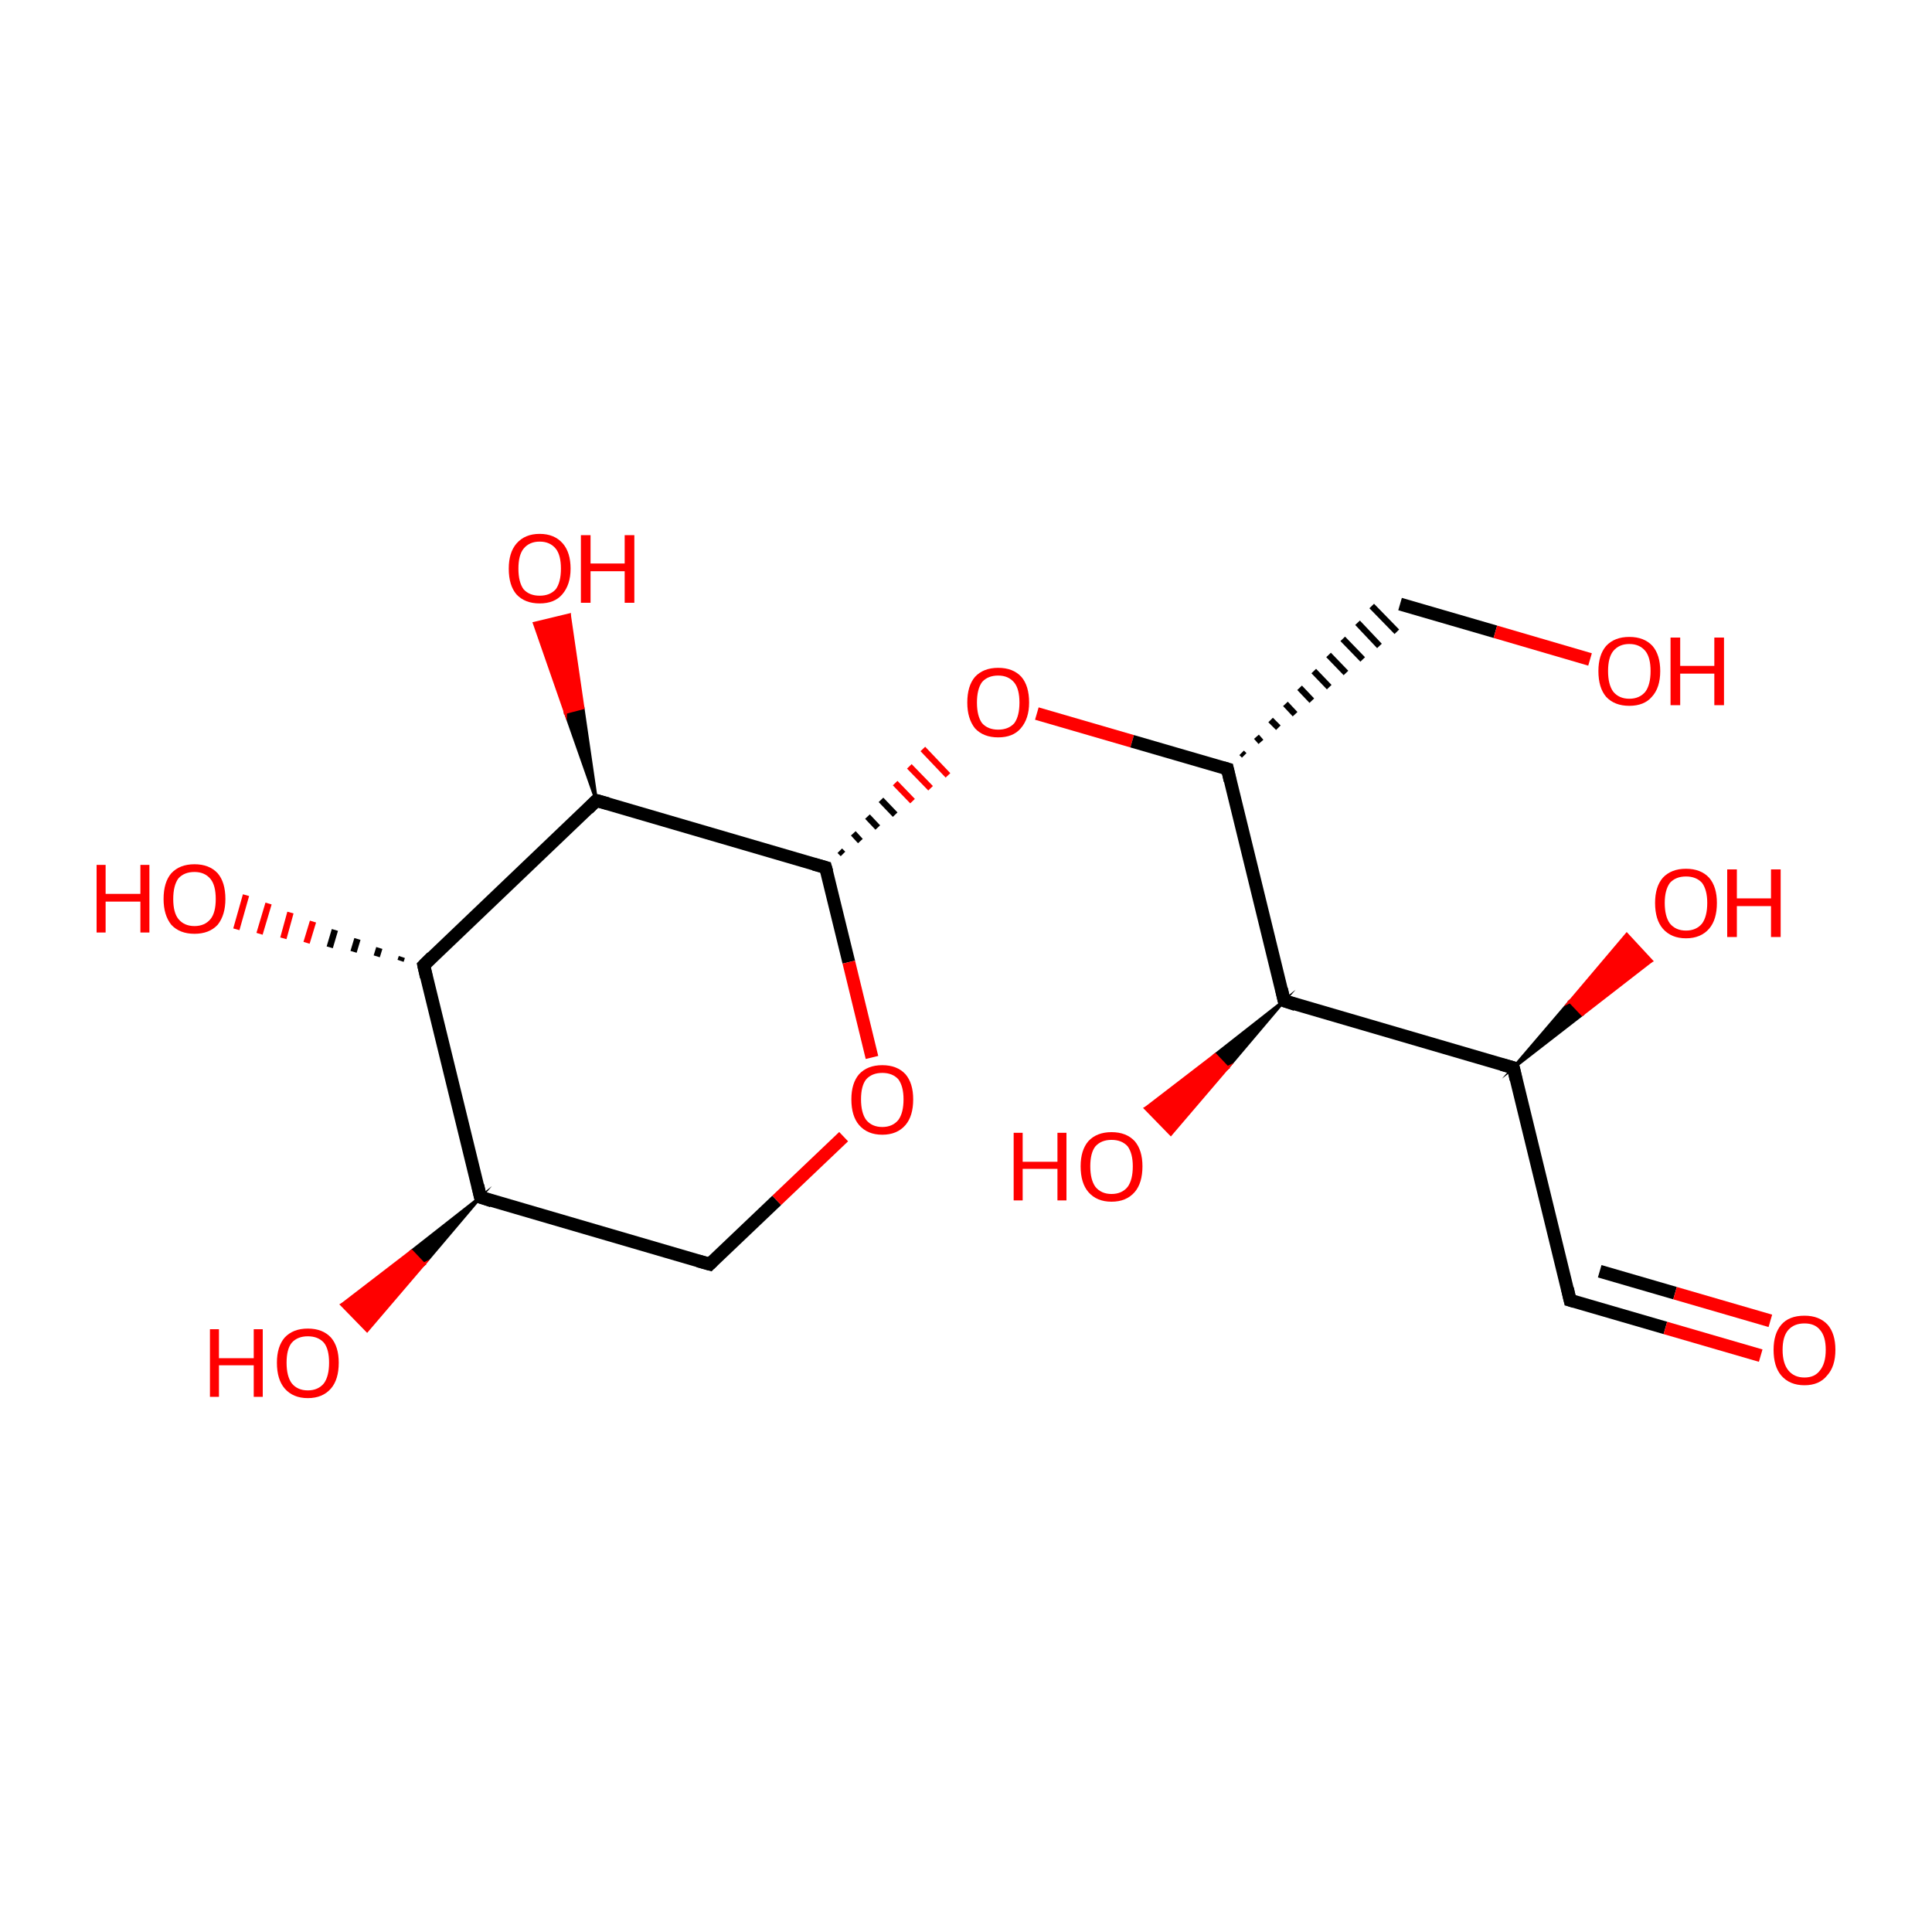<?xml version='1.0' encoding='iso-8859-1'?>
<svg version='1.1' baseProfile='full'
              xmlns='http://www.w3.org/2000/svg'
                      xmlns:rdkit='http://www.rdkit.org/xml'
                      xmlns:xlink='http://www.w3.org/1999/xlink'
                  xml:space='preserve'
width='300px' height='300px' viewBox='0 0 300 300'>
<!-- END OF HEADER -->
<rect style='opacity:1.0;fill:#FFFFFF;stroke:none' width='300.0' height='300.0' x='0.0' y='0.0'> </rect>
<path class='bond-0 atom-0 atom-1' d='M 110.2,196.3 L 74.6,185.9' style='fill:none;fill-rule:evenodd;stroke:#000000;stroke-width:2.0px;stroke-linecap:butt;stroke-linejoin:miter;stroke-opacity:1' />
<path class='bond-1 atom-1 atom-2' d='M 74.6,185.9 L 65.8,149.9' style='fill:none;fill-rule:evenodd;stroke:#000000;stroke-width:2.0px;stroke-linecap:butt;stroke-linejoin:miter;stroke-opacity:1' />
<path class='bond-2 atom-2 atom-3' d='M 65.8,149.9 L 92.6,124.3' style='fill:none;fill-rule:evenodd;stroke:#000000;stroke-width:2.0px;stroke-linecap:butt;stroke-linejoin:miter;stroke-opacity:1' />
<path class='bond-3 atom-3 atom-4' d='M 92.6,124.3 L 128.2,134.7' style='fill:none;fill-rule:evenodd;stroke:#000000;stroke-width:2.0px;stroke-linecap:butt;stroke-linejoin:miter;stroke-opacity:1' />
<path class='bond-4 atom-4 atom-5' d='M 128.2,134.7 L 131.8,149.4' style='fill:none;fill-rule:evenodd;stroke:#000000;stroke-width:2.0px;stroke-linecap:butt;stroke-linejoin:miter;stroke-opacity:1' />
<path class='bond-4 atom-4 atom-5' d='M 131.8,149.4 L 135.4,164.2' style='fill:none;fill-rule:evenodd;stroke:#FF0000;stroke-width:2.0px;stroke-linecap:butt;stroke-linejoin:miter;stroke-opacity:1' />
<path class='bond-5 atom-4 atom-6' d='M 130.9,132.6 L 130.4,132.1' style='fill:none;fill-rule:evenodd;stroke:#000000;stroke-width:1.0px;stroke-linecap:butt;stroke-linejoin:miter;stroke-opacity:1' />
<path class='bond-5 atom-4 atom-6' d='M 133.6,130.6 L 132.5,129.4' style='fill:none;fill-rule:evenodd;stroke:#000000;stroke-width:1.0px;stroke-linecap:butt;stroke-linejoin:miter;stroke-opacity:1' />
<path class='bond-5 atom-4 atom-6' d='M 136.3,128.5 L 134.7,126.8' style='fill:none;fill-rule:evenodd;stroke:#000000;stroke-width:1.0px;stroke-linecap:butt;stroke-linejoin:miter;stroke-opacity:1' />
<path class='bond-5 atom-4 atom-6' d='M 139.0,126.5 L 136.8,124.2' style='fill:none;fill-rule:evenodd;stroke:#000000;stroke-width:1.0px;stroke-linecap:butt;stroke-linejoin:miter;stroke-opacity:1' />
<path class='bond-5 atom-4 atom-6' d='M 141.7,124.4 L 139.0,121.6' style='fill:none;fill-rule:evenodd;stroke:#FF0000;stroke-width:1.0px;stroke-linecap:butt;stroke-linejoin:miter;stroke-opacity:1' />
<path class='bond-5 atom-4 atom-6' d='M 144.5,122.4 L 141.2,119.0' style='fill:none;fill-rule:evenodd;stroke:#FF0000;stroke-width:1.0px;stroke-linecap:butt;stroke-linejoin:miter;stroke-opacity:1' />
<path class='bond-5 atom-4 atom-6' d='M 147.2,120.4 L 143.3,116.3' style='fill:none;fill-rule:evenodd;stroke:#FF0000;stroke-width:1.0px;stroke-linecap:butt;stroke-linejoin:miter;stroke-opacity:1' />
<path class='bond-6 atom-6 atom-7' d='M 161.0,110.8 L 175.8,115.1' style='fill:none;fill-rule:evenodd;stroke:#FF0000;stroke-width:2.0px;stroke-linecap:butt;stroke-linejoin:miter;stroke-opacity:1' />
<path class='bond-6 atom-6 atom-7' d='M 175.8,115.1 L 190.6,119.4' style='fill:none;fill-rule:evenodd;stroke:#000000;stroke-width:2.0px;stroke-linecap:butt;stroke-linejoin:miter;stroke-opacity:1' />
<path class='bond-7 atom-7 atom-8' d='M 193.2,117.3 L 192.8,116.9' style='fill:none;fill-rule:evenodd;stroke:#000000;stroke-width:1.0px;stroke-linecap:butt;stroke-linejoin:miter;stroke-opacity:1' />
<path class='bond-7 atom-7 atom-8' d='M 195.8,115.2 L 195.1,114.4' style='fill:none;fill-rule:evenodd;stroke:#000000;stroke-width:1.0px;stroke-linecap:butt;stroke-linejoin:miter;stroke-opacity:1' />
<path class='bond-7 atom-7 atom-8' d='M 198.5,113.0 L 197.3,111.8' style='fill:none;fill-rule:evenodd;stroke:#000000;stroke-width:1.0px;stroke-linecap:butt;stroke-linejoin:miter;stroke-opacity:1' />
<path class='bond-7 atom-7 atom-8' d='M 201.1,110.9 L 199.6,109.3' style='fill:none;fill-rule:evenodd;stroke:#000000;stroke-width:1.0px;stroke-linecap:butt;stroke-linejoin:miter;stroke-opacity:1' />
<path class='bond-7 atom-7 atom-8' d='M 203.7,108.8 L 201.8,106.8' style='fill:none;fill-rule:evenodd;stroke:#000000;stroke-width:1.0px;stroke-linecap:butt;stroke-linejoin:miter;stroke-opacity:1' />
<path class='bond-7 atom-7 atom-8' d='M 206.4,106.7 L 204.0,104.2' style='fill:none;fill-rule:evenodd;stroke:#000000;stroke-width:1.0px;stroke-linecap:butt;stroke-linejoin:miter;stroke-opacity:1' />
<path class='bond-7 atom-7 atom-8' d='M 209.0,104.5 L 206.3,101.7' style='fill:none;fill-rule:evenodd;stroke:#000000;stroke-width:1.0px;stroke-linecap:butt;stroke-linejoin:miter;stroke-opacity:1' />
<path class='bond-7 atom-7 atom-8' d='M 211.6,102.4 L 208.5,99.2' style='fill:none;fill-rule:evenodd;stroke:#000000;stroke-width:1.0px;stroke-linecap:butt;stroke-linejoin:miter;stroke-opacity:1' />
<path class='bond-7 atom-7 atom-8' d='M 214.2,100.3 L 210.8,96.7' style='fill:none;fill-rule:evenodd;stroke:#000000;stroke-width:1.0px;stroke-linecap:butt;stroke-linejoin:miter;stroke-opacity:1' />
<path class='bond-7 atom-7 atom-8' d='M 216.9,98.1 L 213.0,94.1' style='fill:none;fill-rule:evenodd;stroke:#000000;stroke-width:1.0px;stroke-linecap:butt;stroke-linejoin:miter;stroke-opacity:1' />
<path class='bond-8 atom-8 atom-9' d='M 217.4,93.8 L 232.2,98.1' style='fill:none;fill-rule:evenodd;stroke:#000000;stroke-width:2.0px;stroke-linecap:butt;stroke-linejoin:miter;stroke-opacity:1' />
<path class='bond-8 atom-8 atom-9' d='M 232.2,98.1 L 246.9,102.4' style='fill:none;fill-rule:evenodd;stroke:#FF0000;stroke-width:2.0px;stroke-linecap:butt;stroke-linejoin:miter;stroke-opacity:1' />
<path class='bond-9 atom-7 atom-10' d='M 190.6,119.4 L 199.4,155.4' style='fill:none;fill-rule:evenodd;stroke:#000000;stroke-width:2.0px;stroke-linecap:butt;stroke-linejoin:miter;stroke-opacity:1' />
<path class='bond-10 atom-10 atom-11' d='M 199.4,155.4 L 235.0,165.8' style='fill:none;fill-rule:evenodd;stroke:#000000;stroke-width:2.0px;stroke-linecap:butt;stroke-linejoin:miter;stroke-opacity:1' />
<path class='bond-11 atom-11 atom-12' d='M 235.0,165.8 L 243.8,201.9' style='fill:none;fill-rule:evenodd;stroke:#000000;stroke-width:2.0px;stroke-linecap:butt;stroke-linejoin:miter;stroke-opacity:1' />
<path class='bond-12 atom-12 atom-13' d='M 243.8,201.9 L 258.6,206.2' style='fill:none;fill-rule:evenodd;stroke:#000000;stroke-width:2.0px;stroke-linecap:butt;stroke-linejoin:miter;stroke-opacity:1' />
<path class='bond-12 atom-12 atom-13' d='M 258.6,206.2 L 273.4,210.5' style='fill:none;fill-rule:evenodd;stroke:#FF0000;stroke-width:2.0px;stroke-linecap:butt;stroke-linejoin:miter;stroke-opacity:1' />
<path class='bond-12 atom-12 atom-13' d='M 248.4,197.4 L 260.1,200.8' style='fill:none;fill-rule:evenodd;stroke:#000000;stroke-width:2.0px;stroke-linecap:butt;stroke-linejoin:miter;stroke-opacity:1' />
<path class='bond-12 atom-12 atom-13' d='M 260.1,200.8 L 274.9,205.1' style='fill:none;fill-rule:evenodd;stroke:#FF0000;stroke-width:2.0px;stroke-linecap:butt;stroke-linejoin:miter;stroke-opacity:1' />
<path class='bond-13 atom-11 atom-14' d='M 235.0,165.8 L 243.8,155.5 L 245.7,157.5 Z' style='fill:#000000;fill-rule:evenodd;fill-opacity:1;stroke:#000000;stroke-width:0.5px;stroke-linecap:butt;stroke-linejoin:miter;stroke-miterlimit:10;stroke-opacity:1;' />
<path class='bond-13 atom-11 atom-14' d='M 243.8,155.5 L 256.4,149.2 L 252.6,145.1 Z' style='fill:#FF0000;fill-rule:evenodd;fill-opacity:1;stroke:#FF0000;stroke-width:0.5px;stroke-linecap:butt;stroke-linejoin:miter;stroke-miterlimit:10;stroke-opacity:1;' />
<path class='bond-13 atom-11 atom-14' d='M 243.8,155.5 L 245.7,157.5 L 256.4,149.2 Z' style='fill:#FF0000;fill-rule:evenodd;fill-opacity:1;stroke:#FF0000;stroke-width:0.5px;stroke-linecap:butt;stroke-linejoin:miter;stroke-miterlimit:10;stroke-opacity:1;' />
<path class='bond-14 atom-10 atom-15' d='M 199.4,155.4 L 190.6,165.8 L 188.7,163.8 Z' style='fill:#000000;fill-rule:evenodd;fill-opacity:1;stroke:#000000;stroke-width:0.5px;stroke-linecap:butt;stroke-linejoin:miter;stroke-miterlimit:10;stroke-opacity:1;' />
<path class='bond-14 atom-10 atom-15' d='M 190.6,165.8 L 177.9,172.1 L 181.8,176.1 Z' style='fill:#FF0000;fill-rule:evenodd;fill-opacity:1;stroke:#FF0000;stroke-width:0.5px;stroke-linecap:butt;stroke-linejoin:miter;stroke-miterlimit:10;stroke-opacity:1;' />
<path class='bond-14 atom-10 atom-15' d='M 190.6,165.8 L 188.7,163.8 L 177.9,172.1 Z' style='fill:#FF0000;fill-rule:evenodd;fill-opacity:1;stroke:#FF0000;stroke-width:0.5px;stroke-linecap:butt;stroke-linejoin:miter;stroke-miterlimit:10;stroke-opacity:1;' />
<path class='bond-15 atom-3 atom-16' d='M 92.6,124.3 L 87.8,110.6 L 90.5,109.9 Z' style='fill:#000000;fill-rule:evenodd;fill-opacity:1;stroke:#000000;stroke-width:0.5px;stroke-linecap:butt;stroke-linejoin:miter;stroke-miterlimit:10;stroke-opacity:1;' />
<path class='bond-15 atom-3 atom-16' d='M 87.8,110.6 L 88.4,95.5 L 83.0,96.8 Z' style='fill:#FF0000;fill-rule:evenodd;fill-opacity:1;stroke:#FF0000;stroke-width:0.5px;stroke-linecap:butt;stroke-linejoin:miter;stroke-miterlimit:10;stroke-opacity:1;' />
<path class='bond-15 atom-3 atom-16' d='M 87.8,110.6 L 90.5,109.9 L 88.4,95.5 Z' style='fill:#FF0000;fill-rule:evenodd;fill-opacity:1;stroke:#FF0000;stroke-width:0.5px;stroke-linecap:butt;stroke-linejoin:miter;stroke-miterlimit:10;stroke-opacity:1;' />
<path class='bond-16 atom-2 atom-17' d='M 62.2,149.2 L 62.4,148.6' style='fill:none;fill-rule:evenodd;stroke:#000000;stroke-width:1.0px;stroke-linecap:butt;stroke-linejoin:miter;stroke-opacity:1' />
<path class='bond-16 atom-2 atom-17' d='M 58.5,148.5 L 58.9,147.2' style='fill:none;fill-rule:evenodd;stroke:#000000;stroke-width:1.0px;stroke-linecap:butt;stroke-linejoin:miter;stroke-opacity:1' />
<path class='bond-16 atom-2 atom-17' d='M 54.9,147.8 L 55.5,145.8' style='fill:none;fill-rule:evenodd;stroke:#000000;stroke-width:1.0px;stroke-linecap:butt;stroke-linejoin:miter;stroke-opacity:1' />
<path class='bond-16 atom-2 atom-17' d='M 51.2,147.1 L 52.0,144.4' style='fill:none;fill-rule:evenodd;stroke:#000000;stroke-width:1.0px;stroke-linecap:butt;stroke-linejoin:miter;stroke-opacity:1' />
<path class='bond-16 atom-2 atom-17' d='M 47.6,146.4 L 48.6,143.1' style='fill:none;fill-rule:evenodd;stroke:#FF0000;stroke-width:1.0px;stroke-linecap:butt;stroke-linejoin:miter;stroke-opacity:1' />
<path class='bond-16 atom-2 atom-17' d='M 44.0,145.7 L 45.1,141.7' style='fill:none;fill-rule:evenodd;stroke:#FF0000;stroke-width:1.0px;stroke-linecap:butt;stroke-linejoin:miter;stroke-opacity:1' />
<path class='bond-16 atom-2 atom-17' d='M 40.3,145.0 L 41.7,140.3' style='fill:none;fill-rule:evenodd;stroke:#FF0000;stroke-width:1.0px;stroke-linecap:butt;stroke-linejoin:miter;stroke-opacity:1' />
<path class='bond-16 atom-2 atom-17' d='M 36.7,144.3 L 38.2,139.0' style='fill:none;fill-rule:evenodd;stroke:#FF0000;stroke-width:1.0px;stroke-linecap:butt;stroke-linejoin:miter;stroke-opacity:1' />
<path class='bond-17 atom-1 atom-18' d='M 74.6,185.9 L 65.8,196.3 L 63.9,194.3 Z' style='fill:#000000;fill-rule:evenodd;fill-opacity:1;stroke:#000000;stroke-width:0.5px;stroke-linecap:butt;stroke-linejoin:miter;stroke-miterlimit:10;stroke-opacity:1;' />
<path class='bond-17 atom-1 atom-18' d='M 65.8,196.3 L 53.1,202.6 L 57.0,206.6 Z' style='fill:#FF0000;fill-rule:evenodd;fill-opacity:1;stroke:#FF0000;stroke-width:0.5px;stroke-linecap:butt;stroke-linejoin:miter;stroke-miterlimit:10;stroke-opacity:1;' />
<path class='bond-17 atom-1 atom-18' d='M 65.8,196.3 L 63.9,194.3 L 53.1,202.6 Z' style='fill:#FF0000;fill-rule:evenodd;fill-opacity:1;stroke:#FF0000;stroke-width:0.5px;stroke-linecap:butt;stroke-linejoin:miter;stroke-miterlimit:10;stroke-opacity:1;' />
<path class='bond-18 atom-5 atom-0' d='M 131.0,176.5 L 120.6,186.4' style='fill:none;fill-rule:evenodd;stroke:#FF0000;stroke-width:2.0px;stroke-linecap:butt;stroke-linejoin:miter;stroke-opacity:1' />
<path class='bond-18 atom-5 atom-0' d='M 120.6,186.4 L 110.2,196.3' style='fill:none;fill-rule:evenodd;stroke:#000000;stroke-width:2.0px;stroke-linecap:butt;stroke-linejoin:miter;stroke-opacity:1' />
<path d='M 108.4,195.8 L 110.2,196.3 L 110.7,195.8' style='fill:none;stroke:#000000;stroke-width:2.0px;stroke-linecap:butt;stroke-linejoin:miter;stroke-miterlimit:10;stroke-opacity:1;' />
<path d='M 76.4,186.5 L 74.6,185.9 L 74.2,184.1' style='fill:none;stroke:#000000;stroke-width:2.0px;stroke-linecap:butt;stroke-linejoin:miter;stroke-miterlimit:10;stroke-opacity:1;' />
<path d='M 66.2,151.7 L 65.8,149.9 L 67.1,148.6' style='fill:none;stroke:#000000;stroke-width:2.0px;stroke-linecap:butt;stroke-linejoin:miter;stroke-miterlimit:10;stroke-opacity:1;' />
<path d='M 91.3,125.6 L 92.6,124.3 L 94.4,124.8' style='fill:none;stroke:#000000;stroke-width:2.0px;stroke-linecap:butt;stroke-linejoin:miter;stroke-miterlimit:10;stroke-opacity:1;' />
<path d='M 126.4,134.2 L 128.2,134.7 L 128.4,135.4' style='fill:none;stroke:#000000;stroke-width:2.0px;stroke-linecap:butt;stroke-linejoin:miter;stroke-miterlimit:10;stroke-opacity:1;' />
<path d='M 189.9,119.2 L 190.6,119.4 L 191.0,121.2' style='fill:none;stroke:#000000;stroke-width:2.0px;stroke-linecap:butt;stroke-linejoin:miter;stroke-miterlimit:10;stroke-opacity:1;' />
<path d='M 199.0,153.6 L 199.4,155.4 L 201.2,156.0' style='fill:none;stroke:#000000;stroke-width:2.0px;stroke-linecap:butt;stroke-linejoin:miter;stroke-miterlimit:10;stroke-opacity:1;' />
<path d='M 233.2,165.3 L 235.0,165.8 L 235.4,167.6' style='fill:none;stroke:#000000;stroke-width:2.0px;stroke-linecap:butt;stroke-linejoin:miter;stroke-miterlimit:10;stroke-opacity:1;' />
<path d='M 243.4,200.1 L 243.8,201.9 L 244.5,202.1' style='fill:none;stroke:#000000;stroke-width:2.0px;stroke-linecap:butt;stroke-linejoin:miter;stroke-miterlimit:10;stroke-opacity:1;' />
<path class='atom-5' d='M 132.2 170.7
Q 132.2 168.2, 133.4 166.8
Q 134.7 165.4, 137.0 165.4
Q 139.3 165.4, 140.6 166.8
Q 141.8 168.2, 141.8 170.7
Q 141.8 173.3, 140.6 174.7
Q 139.3 176.2, 137.0 176.2
Q 134.7 176.2, 133.4 174.7
Q 132.2 173.3, 132.2 170.7
M 137.0 175.0
Q 138.6 175.0, 139.5 173.9
Q 140.3 172.8, 140.3 170.7
Q 140.3 168.7, 139.5 167.6
Q 138.6 166.6, 137.0 166.6
Q 135.4 166.6, 134.5 167.6
Q 133.7 168.6, 133.7 170.7
Q 133.7 172.8, 134.5 173.9
Q 135.4 175.0, 137.0 175.0
' fill='#FF0000'/>
<path class='atom-6' d='M 150.2 109.1
Q 150.2 106.5, 151.4 105.1
Q 152.7 103.7, 155.0 103.7
Q 157.3 103.7, 158.6 105.1
Q 159.8 106.5, 159.8 109.1
Q 159.8 111.6, 158.5 113.1
Q 157.3 114.5, 155.0 114.5
Q 152.7 114.5, 151.4 113.1
Q 150.2 111.6, 150.2 109.1
M 155.0 113.3
Q 156.6 113.3, 157.5 112.3
Q 158.3 111.2, 158.3 109.1
Q 158.3 107.0, 157.5 106.0
Q 156.6 104.9, 155.0 104.9
Q 153.4 104.9, 152.5 105.9
Q 151.7 107.0, 151.7 109.1
Q 151.7 111.2, 152.5 112.3
Q 153.4 113.3, 155.0 113.3
' fill='#FF0000'/>
<path class='atom-9' d='M 248.2 104.2
Q 248.2 101.7, 249.4 100.3
Q 250.7 98.9, 253.0 98.9
Q 255.3 98.9, 256.6 100.3
Q 257.8 101.7, 257.8 104.2
Q 257.8 106.8, 256.5 108.2
Q 255.3 109.6, 253.0 109.6
Q 250.7 109.6, 249.4 108.2
Q 248.2 106.8, 248.2 104.2
M 253.0 108.5
Q 254.6 108.5, 255.5 107.4
Q 256.3 106.3, 256.3 104.2
Q 256.3 102.1, 255.5 101.1
Q 254.6 100.0, 253.0 100.0
Q 251.4 100.0, 250.5 101.1
Q 249.7 102.1, 249.7 104.2
Q 249.7 106.3, 250.5 107.4
Q 251.4 108.5, 253.0 108.5
' fill='#FF0000'/>
<path class='atom-9' d='M 259.4 99.0
L 260.9 99.0
L 260.9 103.4
L 266.2 103.4
L 266.2 99.0
L 267.7 99.0
L 267.7 109.5
L 266.2 109.5
L 266.2 104.6
L 260.9 104.6
L 260.9 109.5
L 259.4 109.5
L 259.4 99.0
' fill='#FF0000'/>
<path class='atom-13' d='M 275.4 209.6
Q 275.4 207.1, 276.6 205.7
Q 277.8 204.3, 280.2 204.3
Q 282.5 204.3, 283.8 205.7
Q 285.0 207.1, 285.0 209.6
Q 285.0 212.2, 283.7 213.6
Q 282.5 215.1, 280.2 215.1
Q 277.9 215.1, 276.6 213.6
Q 275.4 212.2, 275.4 209.6
M 280.2 213.9
Q 281.8 213.9, 282.6 212.8
Q 283.5 211.7, 283.5 209.6
Q 283.5 207.5, 282.6 206.5
Q 281.8 205.5, 280.2 205.5
Q 278.6 205.5, 277.7 206.5
Q 276.8 207.5, 276.8 209.6
Q 276.8 211.7, 277.7 212.8
Q 278.6 213.9, 280.2 213.9
' fill='#FF0000'/>
<path class='atom-14' d='M 257.0 140.2
Q 257.0 137.7, 258.2 136.3
Q 259.5 134.9, 261.8 134.9
Q 264.1 134.9, 265.4 136.3
Q 266.6 137.7, 266.6 140.2
Q 266.6 142.8, 265.4 144.2
Q 264.1 145.7, 261.8 145.7
Q 259.5 145.7, 258.2 144.2
Q 257.0 142.8, 257.0 140.2
M 261.8 144.5
Q 263.4 144.5, 264.3 143.4
Q 265.1 142.3, 265.1 140.2
Q 265.1 138.2, 264.3 137.1
Q 263.4 136.1, 261.8 136.1
Q 260.2 136.1, 259.3 137.1
Q 258.5 138.2, 258.5 140.2
Q 258.5 142.3, 259.3 143.4
Q 260.2 144.5, 261.8 144.5
' fill='#FF0000'/>
<path class='atom-14' d='M 268.2 135.0
L 269.7 135.0
L 269.7 139.5
L 275.0 139.5
L 275.0 135.0
L 276.5 135.0
L 276.5 145.5
L 275.0 145.5
L 275.0 140.7
L 269.7 140.7
L 269.7 145.5
L 268.2 145.5
L 268.2 135.0
' fill='#FF0000'/>
<path class='atom-15' d='M 157.4 175.9
L 158.8 175.9
L 158.8 180.4
L 164.2 180.4
L 164.2 175.9
L 165.6 175.9
L 165.6 186.4
L 164.2 186.4
L 164.2 181.5
L 158.8 181.5
L 158.8 186.4
L 157.4 186.4
L 157.4 175.9
' fill='#FF0000'/>
<path class='atom-15' d='M 167.8 181.1
Q 167.8 178.6, 169.0 177.2
Q 170.3 175.8, 172.6 175.8
Q 174.9 175.8, 176.2 177.2
Q 177.4 178.6, 177.4 181.1
Q 177.4 183.7, 176.2 185.1
Q 174.9 186.6, 172.6 186.6
Q 170.3 186.6, 169.0 185.1
Q 167.8 183.7, 167.8 181.1
M 172.6 185.4
Q 174.2 185.4, 175.1 184.3
Q 175.9 183.2, 175.9 181.1
Q 175.9 179.1, 175.1 178.0
Q 174.2 177.0, 172.6 177.0
Q 171.0 177.0, 170.1 178.0
Q 169.3 179.0, 169.3 181.1
Q 169.3 183.2, 170.1 184.3
Q 171.0 185.4, 172.6 185.4
' fill='#FF0000'/>
<path class='atom-16' d='M 79.0 88.3
Q 79.0 85.8, 80.2 84.4
Q 81.5 82.9, 83.8 82.9
Q 86.1 82.9, 87.4 84.4
Q 88.6 85.8, 88.6 88.3
Q 88.6 90.8, 87.3 92.3
Q 86.1 93.7, 83.8 93.7
Q 81.5 93.7, 80.2 92.3
Q 79.0 90.9, 79.0 88.3
M 83.8 92.5
Q 85.4 92.5, 86.3 91.5
Q 87.1 90.4, 87.1 88.3
Q 87.1 86.2, 86.3 85.2
Q 85.4 84.1, 83.8 84.1
Q 82.2 84.1, 81.3 85.2
Q 80.5 86.2, 80.5 88.3
Q 80.5 90.4, 81.3 91.5
Q 82.2 92.5, 83.8 92.5
' fill='#FF0000'/>
<path class='atom-16' d='M 90.2 83.1
L 91.7 83.1
L 91.7 87.5
L 97.0 87.5
L 97.0 83.1
L 98.5 83.1
L 98.5 93.6
L 97.0 93.6
L 97.0 88.7
L 91.7 88.7
L 91.7 93.6
L 90.2 93.6
L 90.2 83.1
' fill='#FF0000'/>
<path class='atom-17' d='M 15.0 134.3
L 16.4 134.3
L 16.4 138.8
L 21.8 138.8
L 21.8 134.3
L 23.2 134.3
L 23.2 144.8
L 21.8 144.8
L 21.8 140.0
L 16.4 140.0
L 16.4 144.8
L 15.0 144.8
L 15.0 134.3
' fill='#FF0000'/>
<path class='atom-17' d='M 25.4 139.6
Q 25.4 137.0, 26.6 135.6
Q 27.9 134.2, 30.2 134.2
Q 32.5 134.2, 33.8 135.6
Q 35.0 137.0, 35.0 139.6
Q 35.0 142.1, 33.8 143.6
Q 32.5 145.0, 30.2 145.0
Q 27.9 145.0, 26.6 143.6
Q 25.4 142.1, 25.4 139.6
M 30.2 143.8
Q 31.8 143.8, 32.7 142.7
Q 33.5 141.7, 33.5 139.6
Q 33.5 137.5, 32.7 136.5
Q 31.8 135.4, 30.2 135.4
Q 28.6 135.4, 27.7 136.4
Q 26.9 137.5, 26.9 139.6
Q 26.9 141.7, 27.7 142.7
Q 28.6 143.8, 30.2 143.8
' fill='#FF0000'/>
<path class='atom-18' d='M 32.6 206.4
L 34.0 206.4
L 34.0 210.9
L 39.4 210.9
L 39.4 206.4
L 40.8 206.4
L 40.8 216.9
L 39.4 216.9
L 39.4 212.0
L 34.0 212.0
L 34.0 216.9
L 32.6 216.9
L 32.6 206.4
' fill='#FF0000'/>
<path class='atom-18' d='M 43.0 211.6
Q 43.0 209.1, 44.2 207.7
Q 45.5 206.3, 47.8 206.3
Q 50.1 206.3, 51.4 207.7
Q 52.6 209.1, 52.6 211.6
Q 52.6 214.2, 51.4 215.6
Q 50.1 217.1, 47.8 217.1
Q 45.5 217.1, 44.2 215.6
Q 43.0 214.2, 43.0 211.6
M 47.8 215.9
Q 49.4 215.9, 50.3 214.8
Q 51.1 213.7, 51.1 211.6
Q 51.1 209.5, 50.3 208.5
Q 49.4 207.5, 47.8 207.5
Q 46.2 207.5, 45.3 208.5
Q 44.5 209.5, 44.5 211.6
Q 44.5 213.7, 45.3 214.8
Q 46.2 215.9, 47.8 215.9
' fill='#FF0000'/>
</svg>
